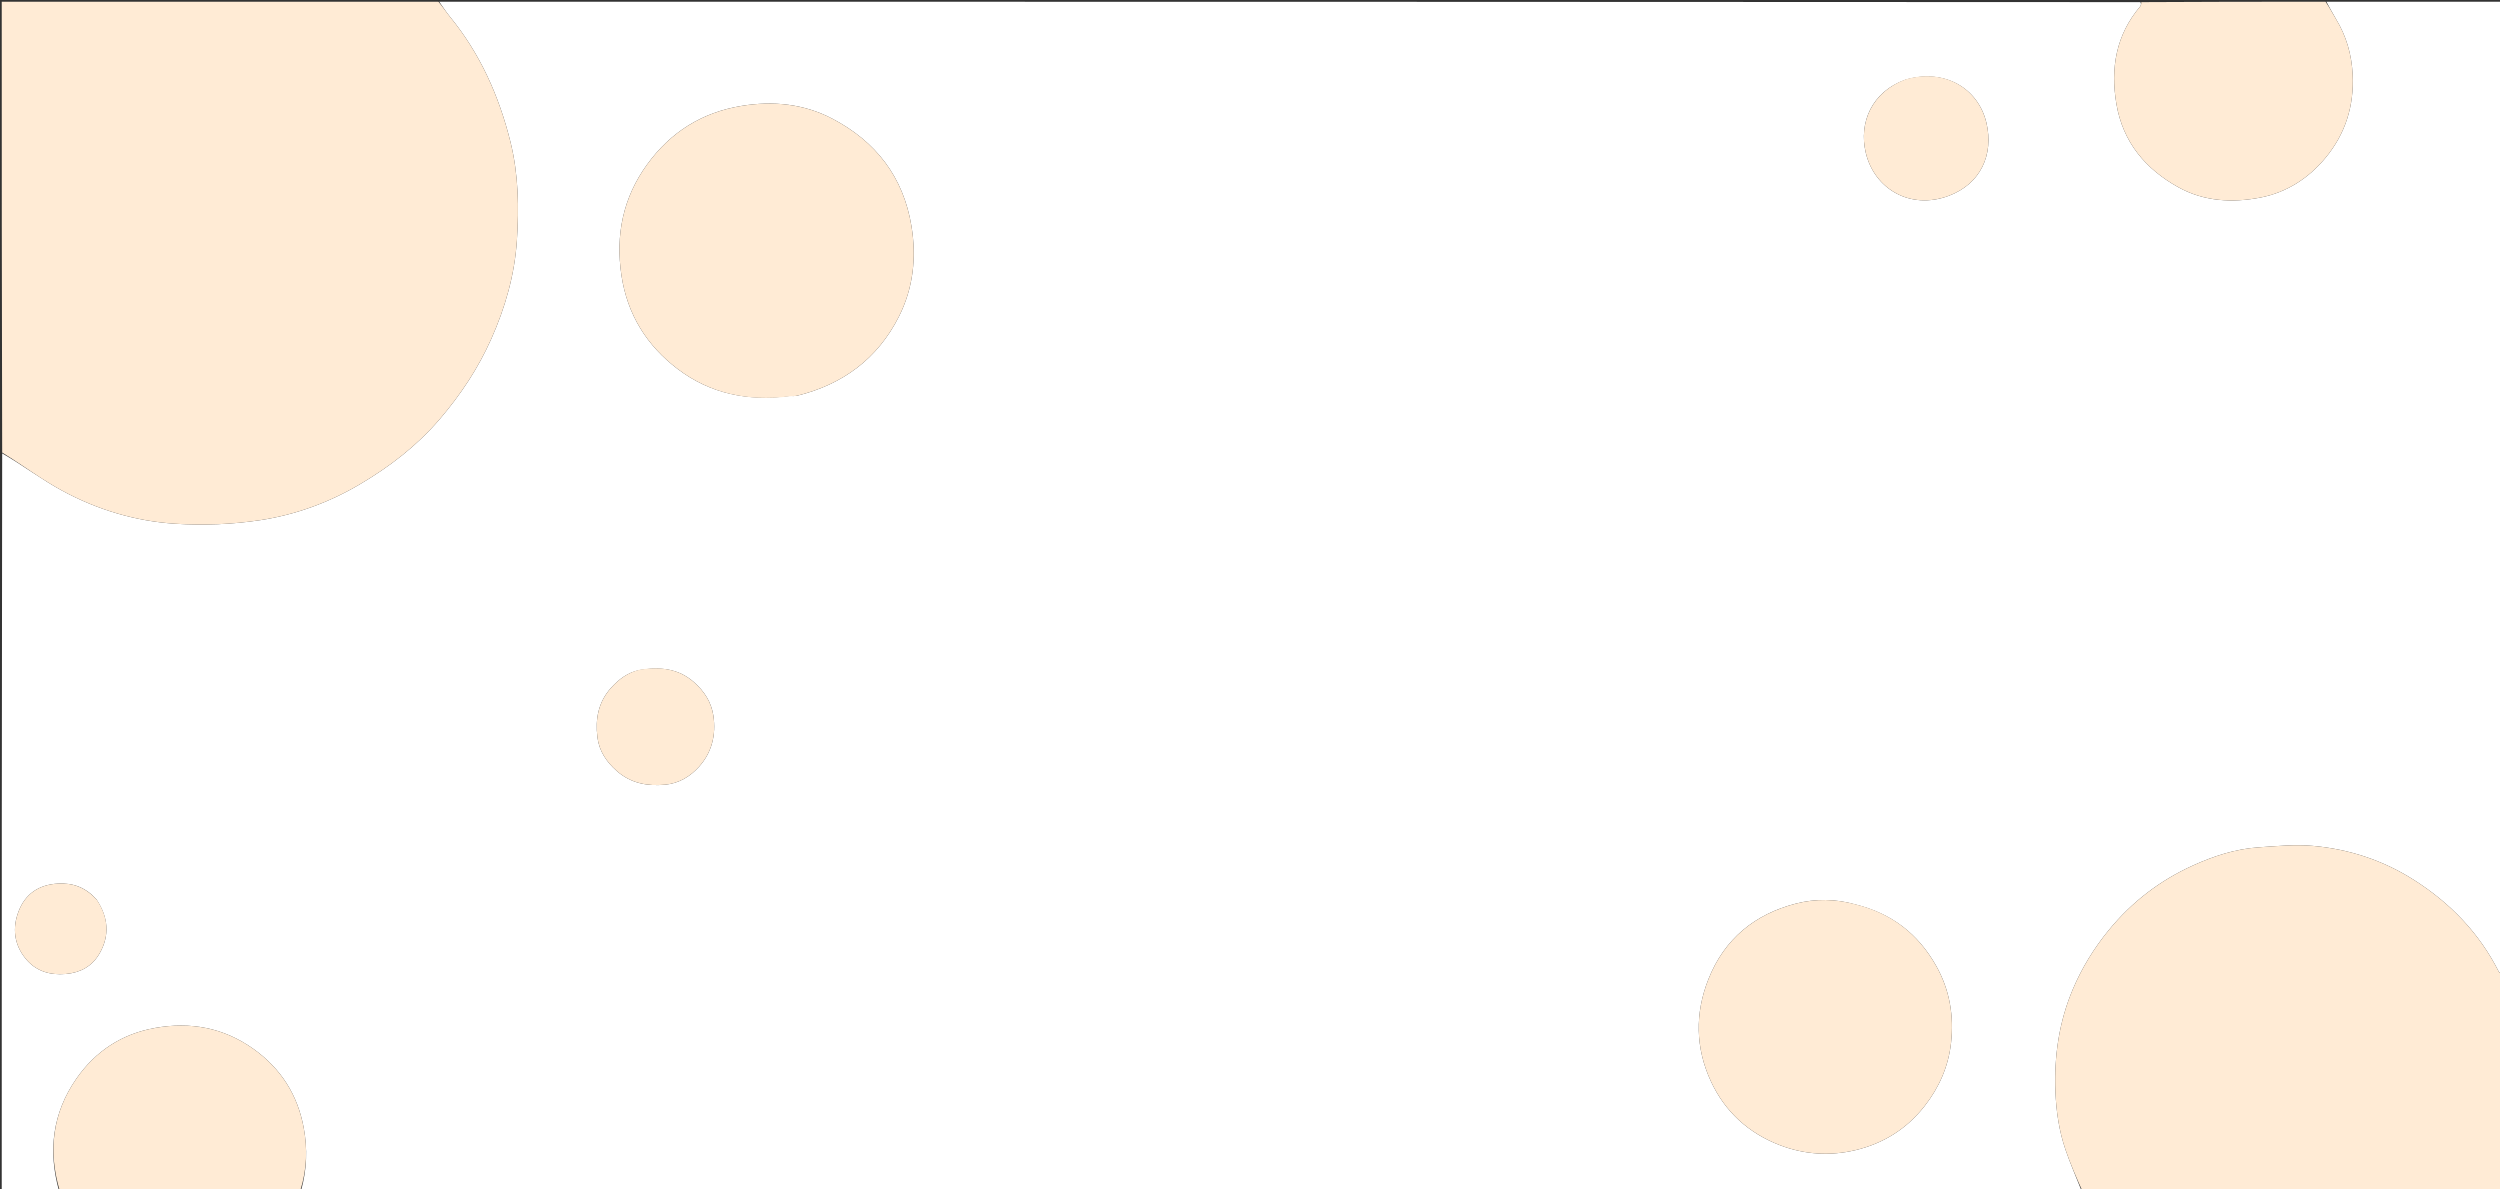 <svg version="1.1" id="Layer_1" xmlns="http://www.w3.org/2000/svg"
	xmlns:xlink="http://www.w3.org/1999/xlink" x="0px" y="0px"
	width="100%" viewBox="0 0 1440 685" enable-background="new 0 0 1440 685" xml:space="preserve">
<rect x="0" y="0" width="1440" height="685" fill="#333333" stroke="none"/>
<path fill="#ffffff" opacity="1" stroke="none" 
	d="
M34,686 
	C23.01,686 12.02,686 1,686 
	C1,544.642 1,403.284 1.25,261.131 
	C13.009,267.892 24.057,276.304 36.132,282.812 
	C56.249,293.653 78.144,300.222 100.886,301.675 
	C117.11,302.711 133.744,302.067 149.81,299.63 
	C170.069,296.557 189.424,289.506 207.265,278.964 
	C224.484,268.79 240.106,256.809 253.246,241.474 
	C265.367,227.328 275.459,212.102 283.026,195.098 
	C291.077,177.007 296.485,158.086 297.739,138.457 
	C298.944,119.571 298.695,100.542 294.057,81.856 
	C287.459,55.269 276.547,30.864 259.106,9.552 
	C256.892,6.847 255.027,3.858 253,1 
	C579.358,1 905.716,1 1232.894,1.227 
	C1233.391,2.22 1233.235,3.126 1232.722,3.731 
	C1218.778,20.191 1215.547,39.346 1219.057,59.937 
	C1222.791,81.842 1235.745,97.34 1254.725,107.855 
	C1269.51,116.047 1285.764,116.941 1301.933,113.81 
	C1317.041,110.884 1329.729,102.713 1339.517,90.883 
	C1350.929,77.09 1356.024,61.054 1355.131,42.935 
	C1354.56,31.369 1351.523,20.858 1345.577,11.039 
	C1343.595,7.767 1341.852,4.35 1340,1 
	C1373.645,1 1407.29,1 1441,1 
	C1441,187.025 1441,373.05 1440.739,559.87 
	C1440.083,560.359 1439.521,560.139 1439.318,559.737 
	C1428.016,537.327 1411.225,520.003 1390.147,506.667 
	C1372.398,495.437 1352.862,489.056 1332.104,487.216 
	C1321.804,486.304 1311.283,487.359 1300.899,488.071 
	C1287.654,488.98 1275.158,493.063 1263.13,498.516 
	C1244.142,507.124 1228.034,519.442 1214.752,535.619 
	C1206.184,546.055 1199.238,557.348 1193.982,569.735 
	C1185.98,588.59 1183.142,608.28 1183.922,628.682 
	C1184.36,640.167 1186.002,651.382 1189.717,662.209 
	C1192.477,670.254 1195.882,678.078 1199,686 
	C857.308,686 515.617,686 173.471,685.597 
	C176.803,673.56 177.149,661.673 174.975,649.771 
	C171.471,630.586 161.698,615.281 145.707,603.977 
	C128.623,591.899 109.621,588.466 89.375,592.079 
	C70.358,595.473 55.087,605.347 44.035,621.241 
	C30.206,641.13 27.556,662.896 34,686 
M454.661,228.083 
	C456.159,228.047 457.724,228.283 459.145,227.932 
	C485.435,221.445 505.51,206.617 517.764,182.367 
	C526.007,166.055 527.974,148.467 525.022,130.366 
	C520.366,101.818 504.378,81.355 479.218,68.257 
	C462.997,59.812 445.282,58.006 427.169,60.987 
	C404.432,64.728 386.348,76.009 372.829,94.601 
	C358.841,113.839 354.454,135.296 357.956,158.667 
	C361.338,181.232 372.657,199.217 390.504,212.674 
	C409.156,226.739 430.776,231.299 454.661,228.083 
M1068.628,520.926 
	C1057.286,517.702 1045.6,517.597 1034.479,520.46 
	C1010.738,526.572 993.243,540.803 984.041,564.023 
	C976.217,583.766 976.58,603.637 985.478,622.855 
	C993.58,640.352 1007.091,652.639 1025.159,659.604 
	C1039.316,665.06 1054.146,665.959 1068.644,662.512 
	C1084.511,658.74 1098.049,650.487 1108.457,637.247 
	C1117.026,626.347 1122.319,614.159 1123.802,600.708 
	C1125.514,585.193 1123.114,570.222 1115.152,556.183 
	C1104.77,537.878 1089.74,526.185 1068.628,520.926 
M1097.482,45.918 
	C1078.182,52.848 1070.54,70.62 1074.674,87.971 
	C1079.662,108.909 1100.379,121.041 1122.401,112.824 
	C1140.991,105.888 1148.403,88.954 1144.228,70.937 
	C1139.569,50.829 1120.016,39.258 1097.482,45.918 
M368.576,385.89 
	C361.74,387.24 356.54,391.133 351.966,396.207 
	C344.58,404.401 342.823,414.202 344.102,424.61 
	C345.072,432.513 349.253,438.837 355.325,444.143 
	C363.489,451.275 372.988,452.933 383.256,451.969 
	C391.017,451.241 397.498,447.282 402.502,441.794 
	C410.053,433.514 412.569,423.168 410.894,412.163 
	C409.719,404.441 405.694,398.147 399.677,392.885 
	C390.713,385.046 380.355,383.983 368.576,385.89 
M55.566,518.057 
	C49.601,511.395 42.261,508.38 33.234,508.943 
	C22.301,509.624 14.586,514.855 10.71,524.919 
	C7.02,534.5 8.073,543.937 14.671,552.089 
	C20.601,559.415 28.71,561.819 37.932,561.009 
	C46.447,560.262 53.237,556.462 57.439,549.032 
	C63.26,538.737 62.465,528.48 55.566,518.057 
z"/>
<path fill="#ffebd5" opacity="1" stroke="none" 
	d="
M252.531,1 
	C255.027,3.858 256.892,6.847 259.106,9.552 
	C276.547,30.864 287.459,55.269 294.057,81.856 
	C298.695,100.542 298.944,119.571 297.739,138.457 
	C296.485,158.086 291.077,177.007 283.026,195.098 
	C275.459,212.102 265.367,227.328 253.246,241.474 
	C240.106,256.809 224.484,268.79 207.265,278.964 
	C189.424,289.506 170.069,296.557 149.81,299.63 
	C133.744,302.067 117.11,302.711 100.886,301.675 
	C78.144,300.222 56.249,293.653 36.132,282.812 
	C24.057,276.304 13.009,267.892 1.25,260.668 
	C1,174.407 1,87.815 1,1 
	C84.687,1 168.375,1 252.531,1 
z"/>
<path fill="#ffebd5" opacity="1" stroke="none" 
	d="
M1199.469,686 
	C1195.882,678.078 1192.477,670.254 1189.717,662.209 
	C1186.002,651.382 1184.36,640.167 1183.922,628.682 
	C1183.142,608.28 1185.98,588.59 1193.982,569.735 
	C1199.238,557.348 1206.184,546.055 1214.752,535.619 
	C1228.034,519.442 1244.142,507.124 1263.13,498.516 
	C1275.158,493.063 1287.654,488.98 1300.899,488.071 
	C1311.283,487.359 1321.804,486.304 1332.104,487.216 
	C1352.862,489.056 1372.398,495.437 1390.147,506.667 
	C1411.225,520.003 1428.016,537.327 1439.318,559.737 
	C1439.521,560.139 1440.083,560.359 1440.739,560.332 
	C1441,601.95 1441,643.9 1441,686 
	C1360.646,686 1280.292,686 1199.469,686 
z"/>
<path fill="#ffebd5" opacity="1" stroke="none" 
	d="
M1339.531,1 
	C1341.852,4.35 1343.595,7.767 1345.577,11.039 
	C1351.523,20.858 1354.56,31.369 1355.131,42.935 
	C1356.024,61.054 1350.929,77.09 1339.517,90.883 
	C1329.729,102.713 1317.041,110.884 1301.933,113.81 
	C1285.764,116.941 1269.51,116.047 1254.725,107.855 
	C1235.745,97.34 1222.791,81.842 1219.057,59.937 
	C1215.547,39.346 1218.778,20.191 1232.722,3.731 
	C1233.235,3.126 1233.391,2.22 1233.357,1.227 
	C1268.354,1 1303.708,1 1339.531,1 
z"/>
<path fill="#ffebd5" opacity="1" stroke="none" 
	d="
M34.469,686 
	C27.556,662.896 30.206,641.13 44.035,621.241 
	C55.087,605.347 70.358,595.473 89.375,592.079 
	C109.621,588.466 128.623,591.899 145.707,603.977 
	C161.698,615.281 171.471,630.586 174.975,649.771 
	C177.149,661.673 176.803,673.56 173.008,685.597 
	C126.979,686 80.958,686 34.469,686 
z"/>
<path fill="#ffebd5" opacity="1" stroke="none" 
	d="
M454.296,228.361 
	C430.776,231.299 409.156,226.739 390.504,212.674 
	C372.657,199.217 361.338,181.232 357.956,158.667 
	C354.454,135.296 358.841,113.839 372.829,94.601 
	C386.348,76.009 404.432,64.728 427.169,60.987 
	C445.282,58.006 462.997,59.812 479.218,68.257 
	C504.378,81.355 520.366,101.818 525.022,130.366 
	C527.974,148.467 526.007,166.055 517.764,182.367 
	C505.51,206.617 485.435,221.445 459.145,227.932 
	C457.724,228.283 456.159,228.047 454.296,228.361 
z"/>
<path fill="#ffebd5" opacity="1" stroke="none" 
	d="
M1069.053,520.959 
	C1089.74,526.185 1104.77,537.878 1115.152,556.183 
	C1123.114,570.222 1125.514,585.193 1123.802,600.708 
	C1122.319,614.159 1117.026,626.347 1108.457,637.247 
	C1098.049,650.487 1084.511,658.74 1068.644,662.512 
	C1054.146,665.959 1039.316,665.06 1025.159,659.604 
	C1007.091,652.639 993.58,640.352 985.478,622.855 
	C976.58,603.637 976.217,583.766 984.041,564.023 
	C993.243,540.803 1010.738,526.572 1034.479,520.46 
	C1045.6,517.597 1057.286,517.702 1069.053,520.959 
z"/>
<path fill="#ffebd5" opacity="1" stroke="none" 
	d="
M1097.798,45.651 
	C1120.016,39.258 1139.569,50.829 1144.228,70.937 
	C1148.403,88.954 1140.991,105.888 1122.401,112.824 
	C1100.379,121.041 1079.662,108.909 1074.674,87.971 
	C1070.54,70.62 1078.182,52.848 1097.798,45.651 
z"/>
<path fill="#ffebd5" opacity="1" stroke="none" 
	d="
M368.917,385.618 
	C380.355,383.983 390.713,385.046 399.677,392.885 
	C405.694,398.147 409.719,404.441 410.894,412.163 
	C412.569,423.168 410.053,433.514 402.502,441.794 
	C397.498,447.282 391.017,451.241 383.256,451.969 
	C372.988,452.933 363.489,451.275 355.325,444.143 
	C349.253,438.837 345.072,432.513 344.102,424.61 
	C342.823,414.202 344.58,404.401 351.966,396.207 
	C356.54,391.133 361.74,387.24 368.917,385.618 
z"/>
<path fill="#ffebd5" opacity="1" stroke="none" 
	d="
M55.809,518.333 
	C62.465,528.48 63.26,538.737 57.439,549.032 
	C53.237,556.462 46.447,560.262 37.932,561.009 
	C28.71,561.819 20.601,559.415 14.671,552.089 
	C8.073,543.937 7.02,534.5 10.71,524.919 
	C14.586,514.855 22.301,509.624 33.234,508.943 
	C42.261,508.38 49.601,511.395 55.809,518.333 
z"/>
</svg>